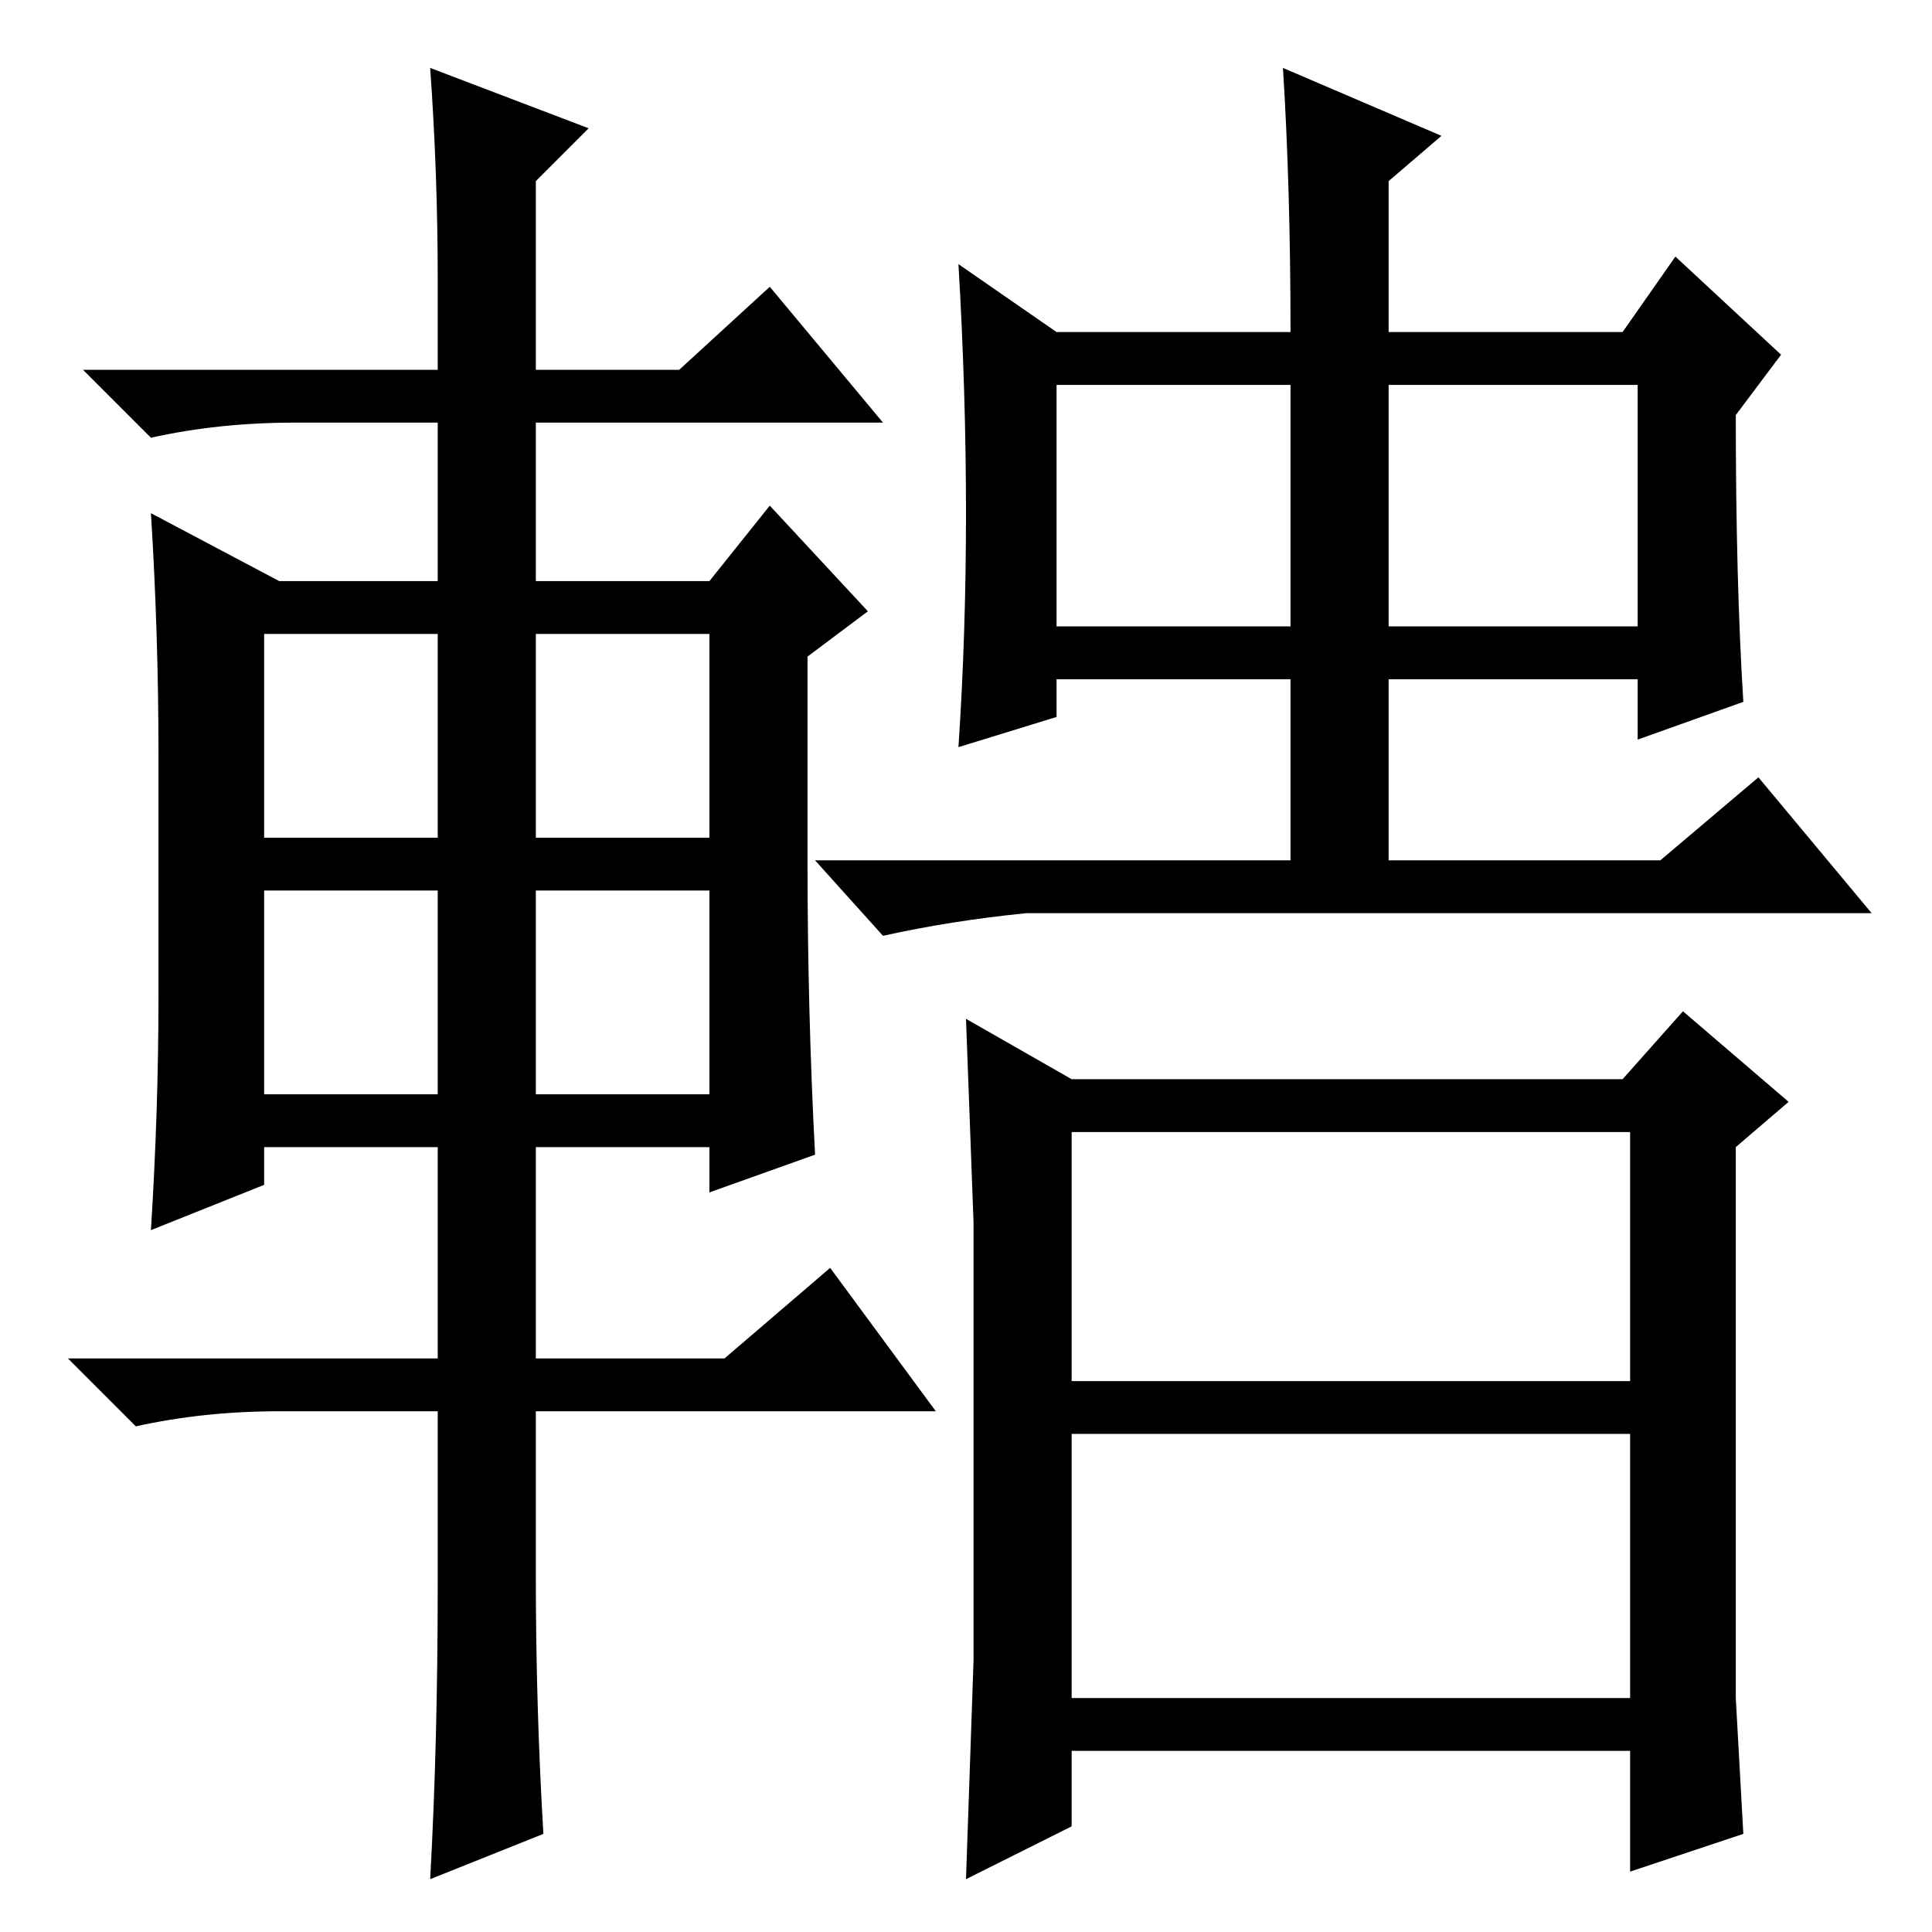 <?xml version="1.0" standalone="no"?>
<!DOCTYPE svg PUBLIC "-//W3C//DTD SVG 1.1//EN" "http://www.w3.org/Graphics/SVG/1.1/DTD/svg11.dtd" >
<svg xmlns="http://www.w3.org/2000/svg" xmlns:xlink="http://www.w3.org/1999/xlink" version="1.1" viewBox="0 -36 256 256">
  <g transform="matrix(1 0 0 -1 0 220)">
   <path fill="currentColor"
d="M140 173h31v32h-31v-32zM184 205v-32h33v32h-33zM220 142l13 11l15 -18h-112q-10 -1 -19 -3l-9 10h63v24h-31v-5l-13 -4q2 30 0 64l13 -9h31q0 19 -1 35l21 -9l-7 -6v-20h31l7 10l14 -13l-6 -8q0 -22 1 -38l-14 -5v8h-33v-24h36zM142 113h73l8 9l14 -12l-7 -6v-63v-10
l1 -18l-15 -5v16h-74v-10l-14 -7l1 29v29v29l-1 27zM142 106v-33h74v33h-74zM142 31h74v35h-74v-33v-2zM58 219q0 14 -1 28l21 -8l-7 -7v-25h19l12 11l15 -18h-46v-21h23l8 10l13 -14l-8 -6v-27q0 -20 1 -39l-14 -5v6h-23v-28h25l14 12l14 -19h-53v-22q0 -17 1 -34l-15 -6
q1 18 1 39v23h-21q-10 0 -19 -2l-9 9h49v28h-23v-5l-15 -6q1 16 1 31v32q0 16 -1 32l17 -9h21v21h-19q-10 0 -19 -2l-9 9h47v12zM35 172v-27h23v27h-23zM71 172v-27h23v27h-23zM71 138v-27h23v27h-23zM35 138v-27h23v27h-23z" />
  </g>

</svg>
